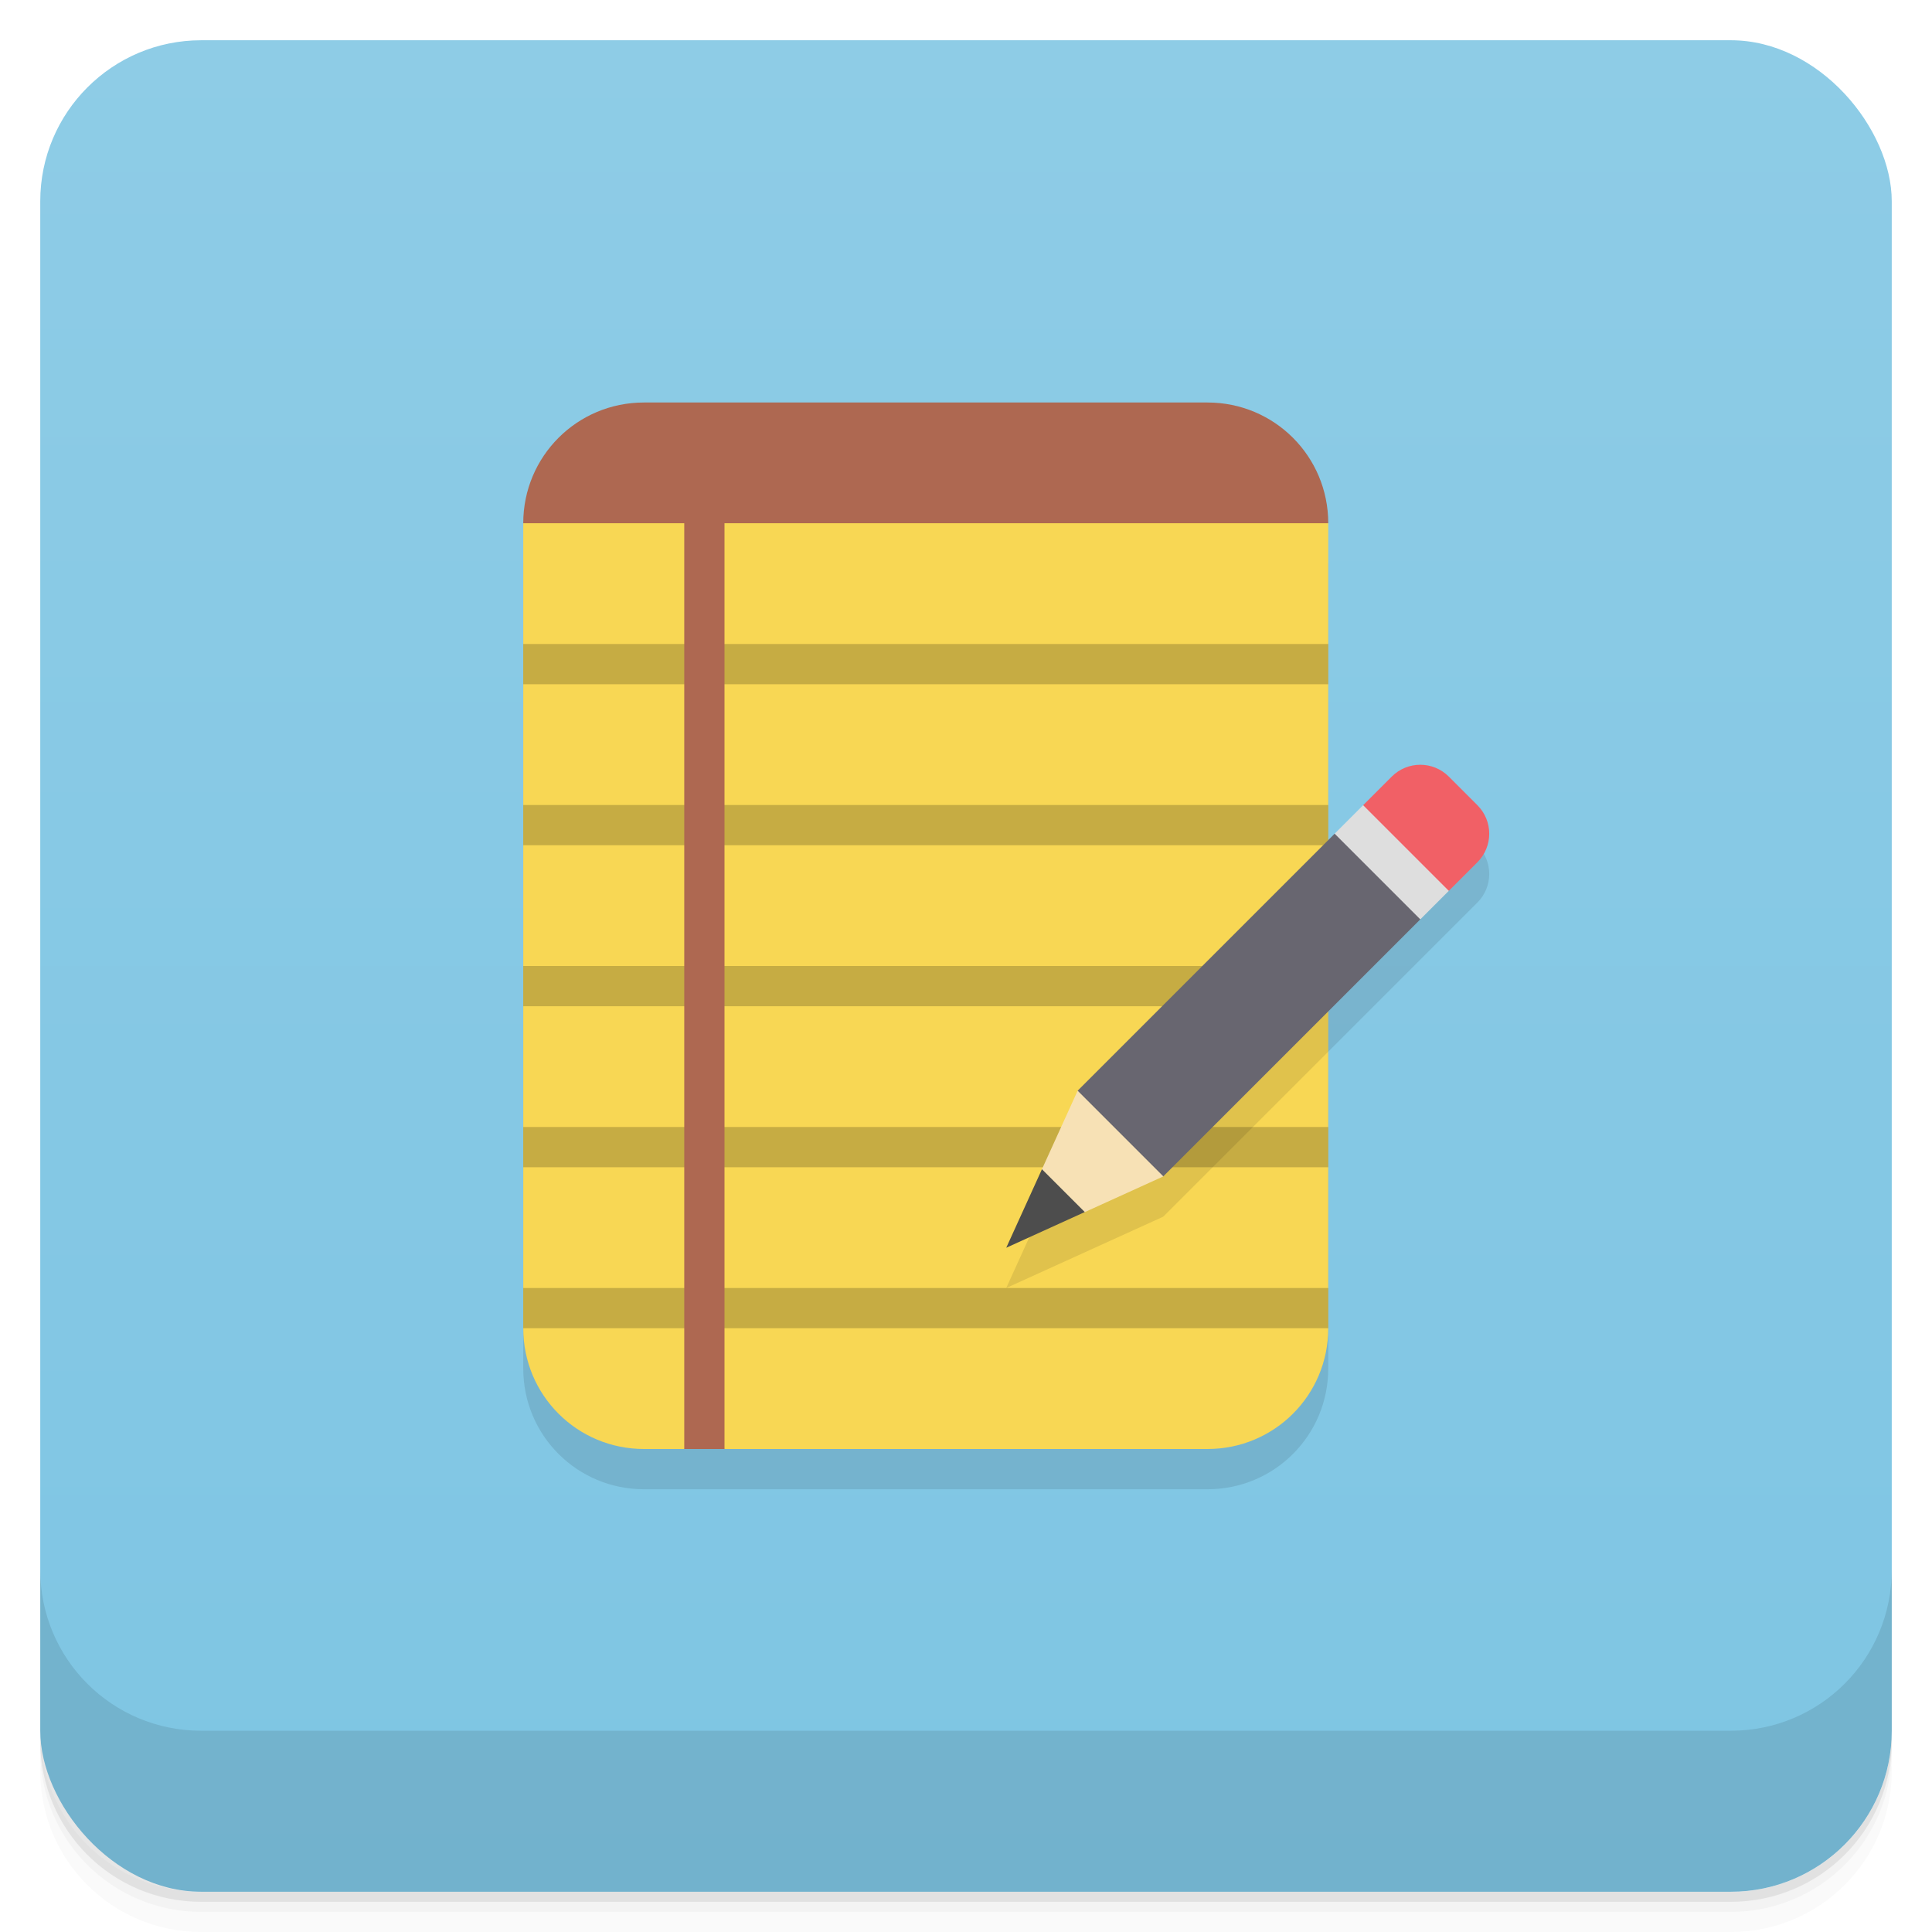 <svg version="1.1" viewBox="0 0 48 48" xmlns="http://www.w3.org/2000/svg">
 <defs>
  <linearGradient id="bg" x2="0" y1="1" y2="47" gradientUnits="userSpaceOnUse">
   <stop style="stop-color:#8ecce6" offset="0"/>
   <stop style="stop-color:#7ec5e3" offset="1"/>
  </linearGradient>
 </defs>
 <path d="m1 43v0.25c0 2.216 1.784 4 4 4h38c2.216 0 4-1.784 4-4v-0.25c0 2.216-1.784 4-4 4h-38c-2.216 0-4-1.784-4-4zm0 0.5v0.5c0 2.216 1.784 4 4 4h38c2.216 0 4-1.784 4-4v-0.5c0 2.216-1.784 4-4 4h-38c-2.216 0-4-1.784-4-4z" style="opacity:.02"/>
 <path d="m1 43.25v0.25c0 2.216 1.784 4 4 4h38c2.216 0 4-1.784 4-4v-0.25c0 2.216-1.784 4-4 4h-38c-2.216 0-4-1.784-4-4z" style="opacity:.05"/>
 <path d="m1 43v0.25c0 2.216 1.784 4 4 4h38c2.216 0 4-1.784 4-4v-0.25c0 2.216-1.784 4-4 4h-38c-2.216 0-4-1.784-4-4z" style="opacity:.1"/>
 <rect x="1" y="1" width="46" height="46" rx="4" style="fill:url(#bg)"/>
 <path d="m1 39v4c0 2.216 1.784 4 4 4h38c2.216 0 4-1.784 4-4v-4c0 2.216-1.784 4-4 4h-38c-2.216 0-4-1.784-4-4z" style="opacity:.1"/>
 <path d="m13 14v20c0 1.662 1.338 3 3 3h14c1.662 0 3-1.338 3-3v-7.871l3.705-3.705c0.393-0.393 0.393-1.027 0-1.42l-3.705 0.867v-7.871z" style="opacity:.1"/>
 <path d="m33 13-10-2-10 2v20c0 1.662 1.338 3 3 3h1l0.5-0.5 0.5 0.5h12c1.662 0 3-1.338 3-3z" style="fill:#f8d754"/>
 <path d="m13 16v1h20v-1zm0 4v1h20v-1zm0 4v1h20v-1zm0 4v1h20v-1zm0 4v1h20v-1z" style="opacity:.2"/>
 <path d="m16 10c-1.662 0-3 1.338-3 3h4v23h1v-23h15c0-1.662-1.338-3-3-3z" style="fill:#ae6851"/>
 <path d="m33.868 20.004 0.709-0.709c0.393-0.393 1.026-0.393 1.419 0l0.709 0.709c0.393 0.393 0.393 1.026 0 1.419l-0.709 0.709-1.774-0.355z" style="fill:#f16066"/>
 <path d="m33.158 20.714 0.709-0.709 2.128 2.128-0.709 0.709-1.774-0.355z" style="fill:#dedede"/>
 <path d="m33 21.871-6.227 6.227-1.773 3.902 3.902-1.773 4.098-4.098z" style="opacity:.1"/>
 <path d="m26.774 27.098 6.385-6.385 2.128 2.128-6.385 6.385-1.774-0.355z" style="fill:#686670"/>
 <path d="m26.774 27.098-0.887 1.951-0.177 1.242 1.242-0.177 1.951-0.887z" style="fill:#f7e1b5"/>
 <path d="m25.887 29.049-0.887 1.951 1.951-0.887z" style="fill:#4d4d4d"/>
</svg>
